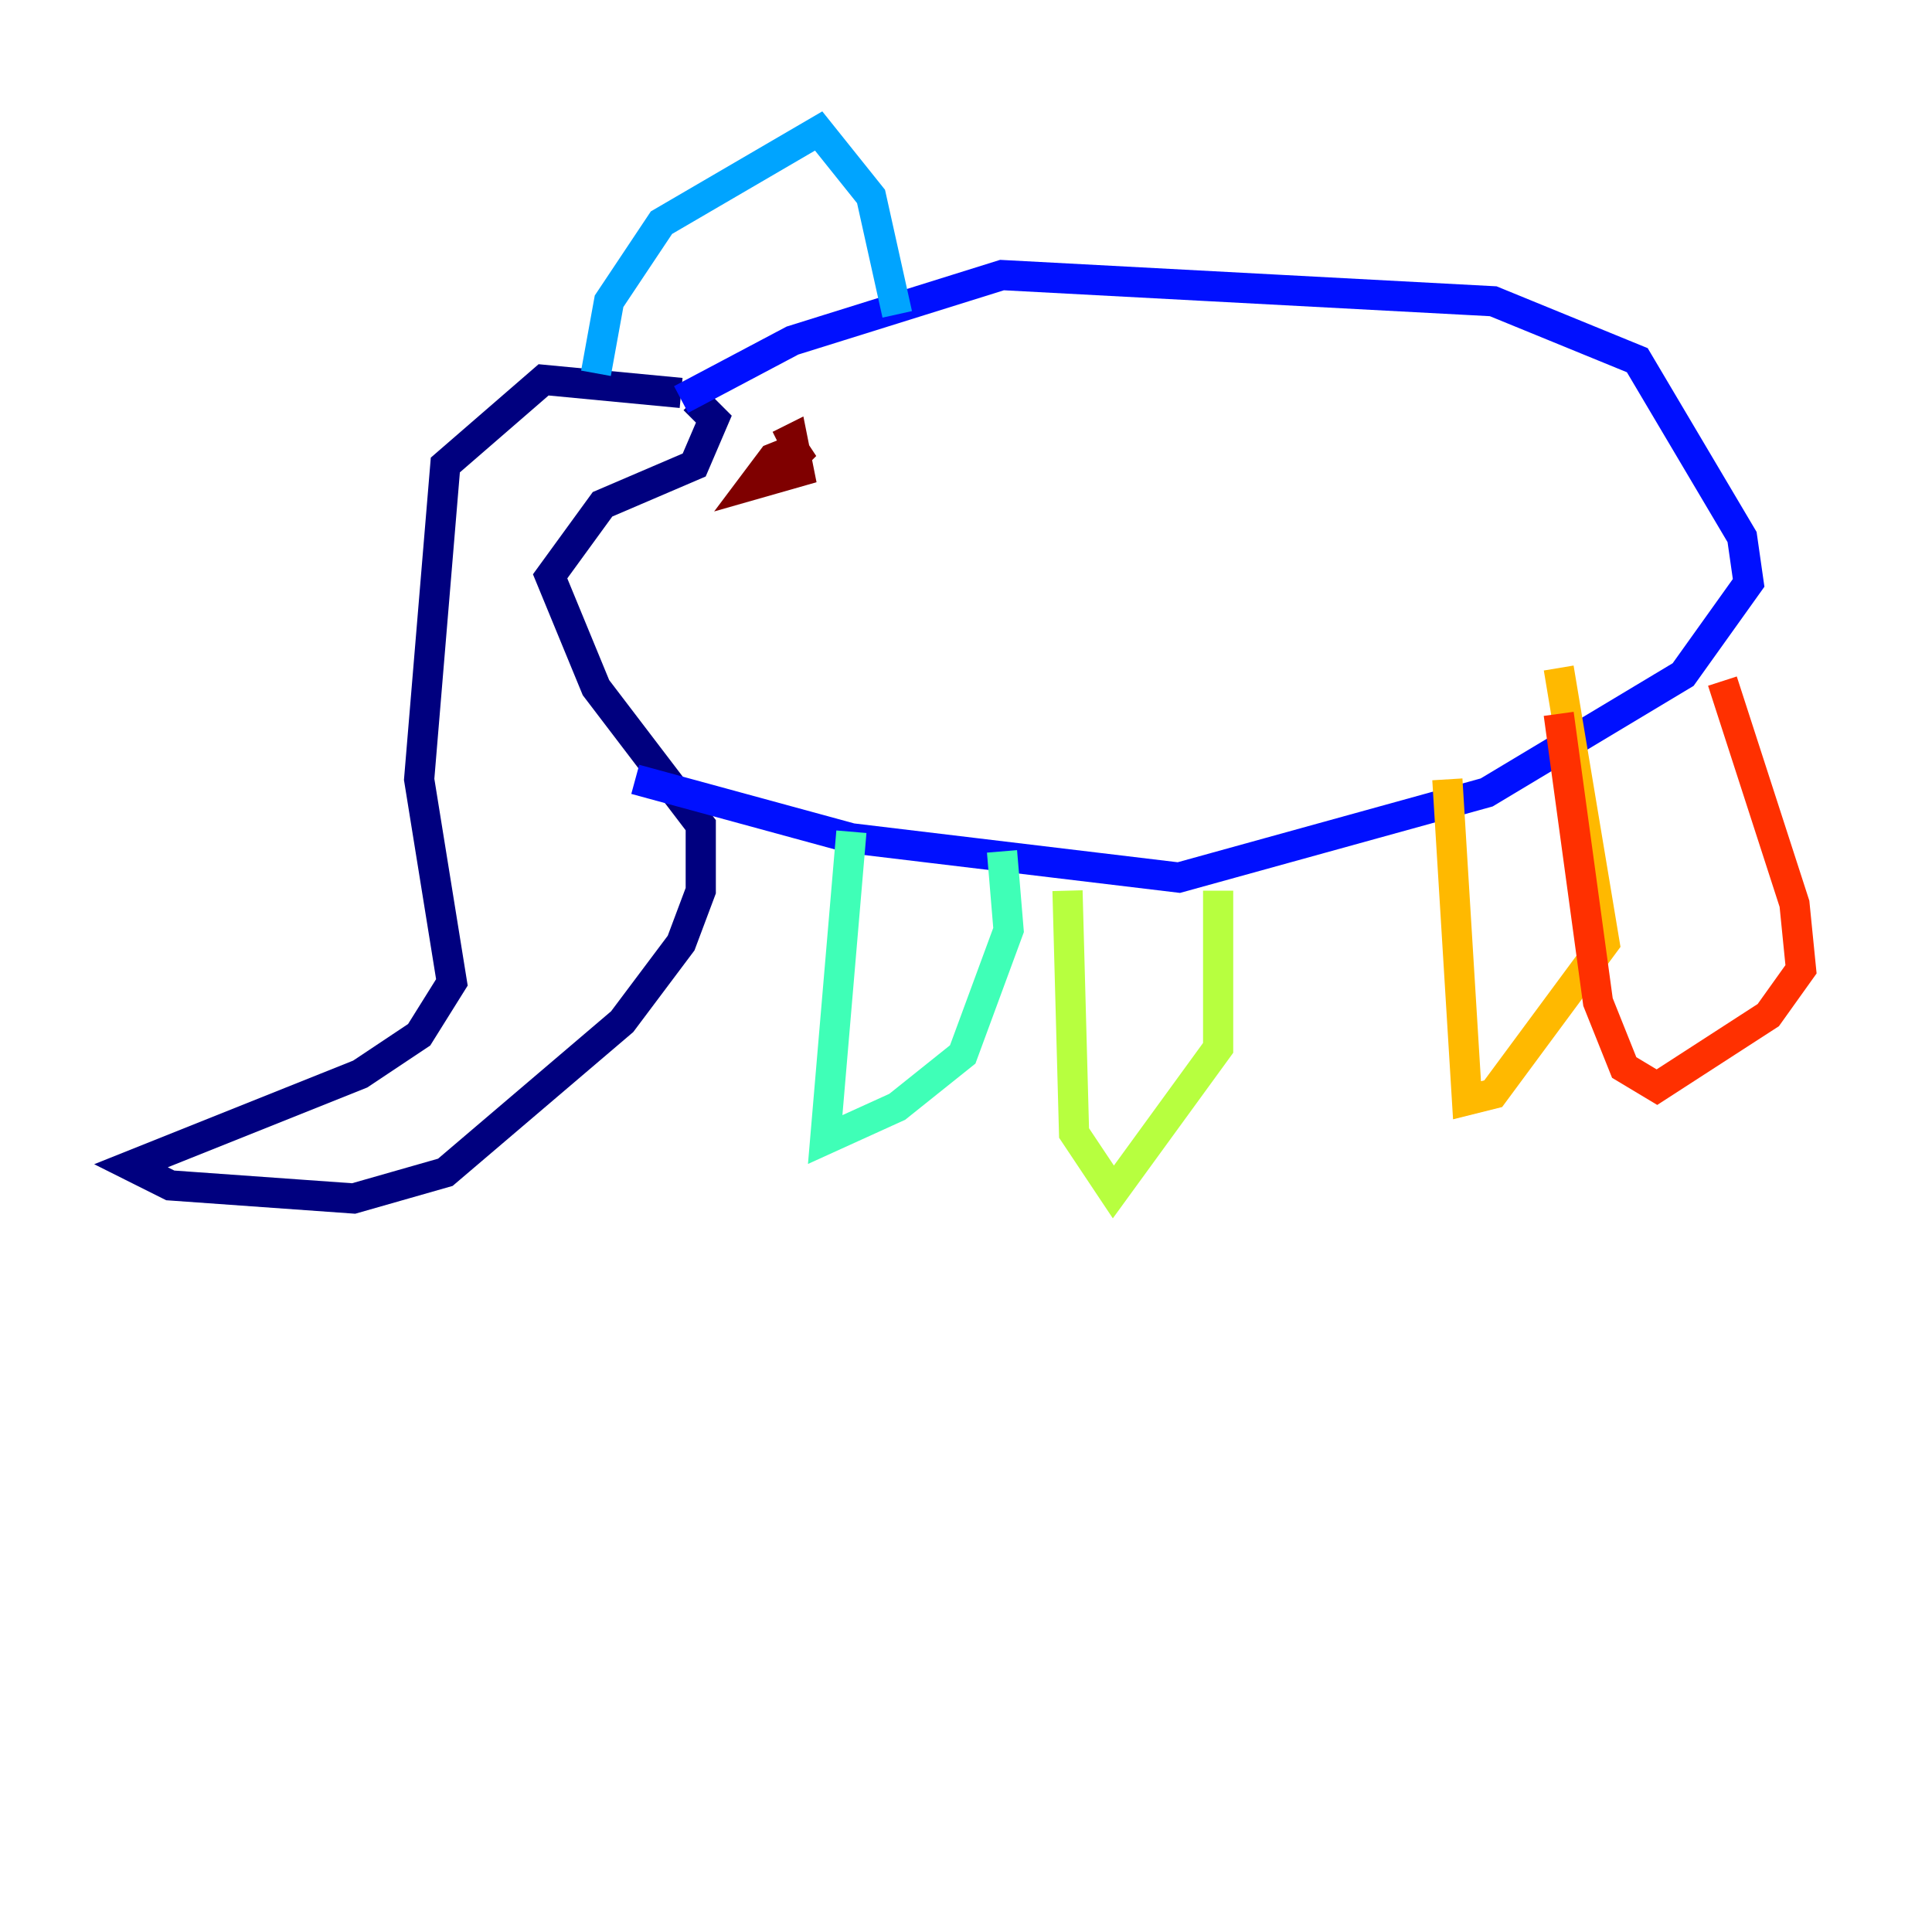 <?xml version="1.0" encoding="utf-8" ?>
<svg baseProfile="tiny" height="128" version="1.2" viewBox="0,0,128,128" width="128" xmlns="http://www.w3.org/2000/svg" xmlns:ev="http://www.w3.org/2001/xml-events" xmlns:xlink="http://www.w3.org/1999/xlink"><defs /><polyline fill="none" points="45.125,26.034 36.014,25.166 29.505,30.807 27.77,51.634 29.939,65.085 27.77,68.556 23.864,71.159 8.678,77.234 11.281,78.536 23.43,79.403 29.505,77.668 41.22,67.688 45.125,62.481 46.427,59.01 46.427,54.671 39.485,45.559 36.447,38.183 39.919,33.41 45.993,30.807 47.295,27.77 45.993,26.468" stroke="#00007f" stroke-width="2" /><polyline fill="none" points="45.125,26.468 52.502,22.563 66.386,18.224 98.929,19.959 108.475,23.864 115.417,35.58 115.851,38.617 111.512,44.691 98.495,52.502 78.102,58.142 56.407,55.539 42.088,51.634" stroke="#0010ff" stroke-width="2" /><polyline fill="none" points="39.485,24.732 40.352,19.959 43.824,14.752 54.237,8.678 57.709,13.017 59.444,20.827" stroke="#00a4ff" stroke-width="2" /><polyline fill="none" points="56.407,55.105 54.671,75.498 59.444,73.329 63.783,69.858 66.82,61.614 66.386,56.407" stroke="#3fffb7" stroke-width="2" /><polyline fill="none" points="70.725,59.01 71.159,75.064 73.763,78.969 80.705,69.424 80.705,59.01" stroke="#b7ff3f" stroke-width="2" /><polyline fill="none" points="95.891,51.634 97.193,72.895 98.929,72.461 106.305,62.481 103.268,44.258" stroke="#ffb900" stroke-width="2" /><polyline fill="none" points="103.268,47.295 105.871,66.386 107.607,70.725 109.776,72.027 117.153,67.254 119.322,64.217 118.888,59.878 114.115,45.125" stroke="#ff3000" stroke-width="2" /><polyline fill="none" points="51.634,29.505 52.502,29.071 52.936,31.241 49.898,32.108 51.2,30.373 53.37,29.505 52.502,30.373" stroke="#7f0000" stroke-width="2" /></svg>